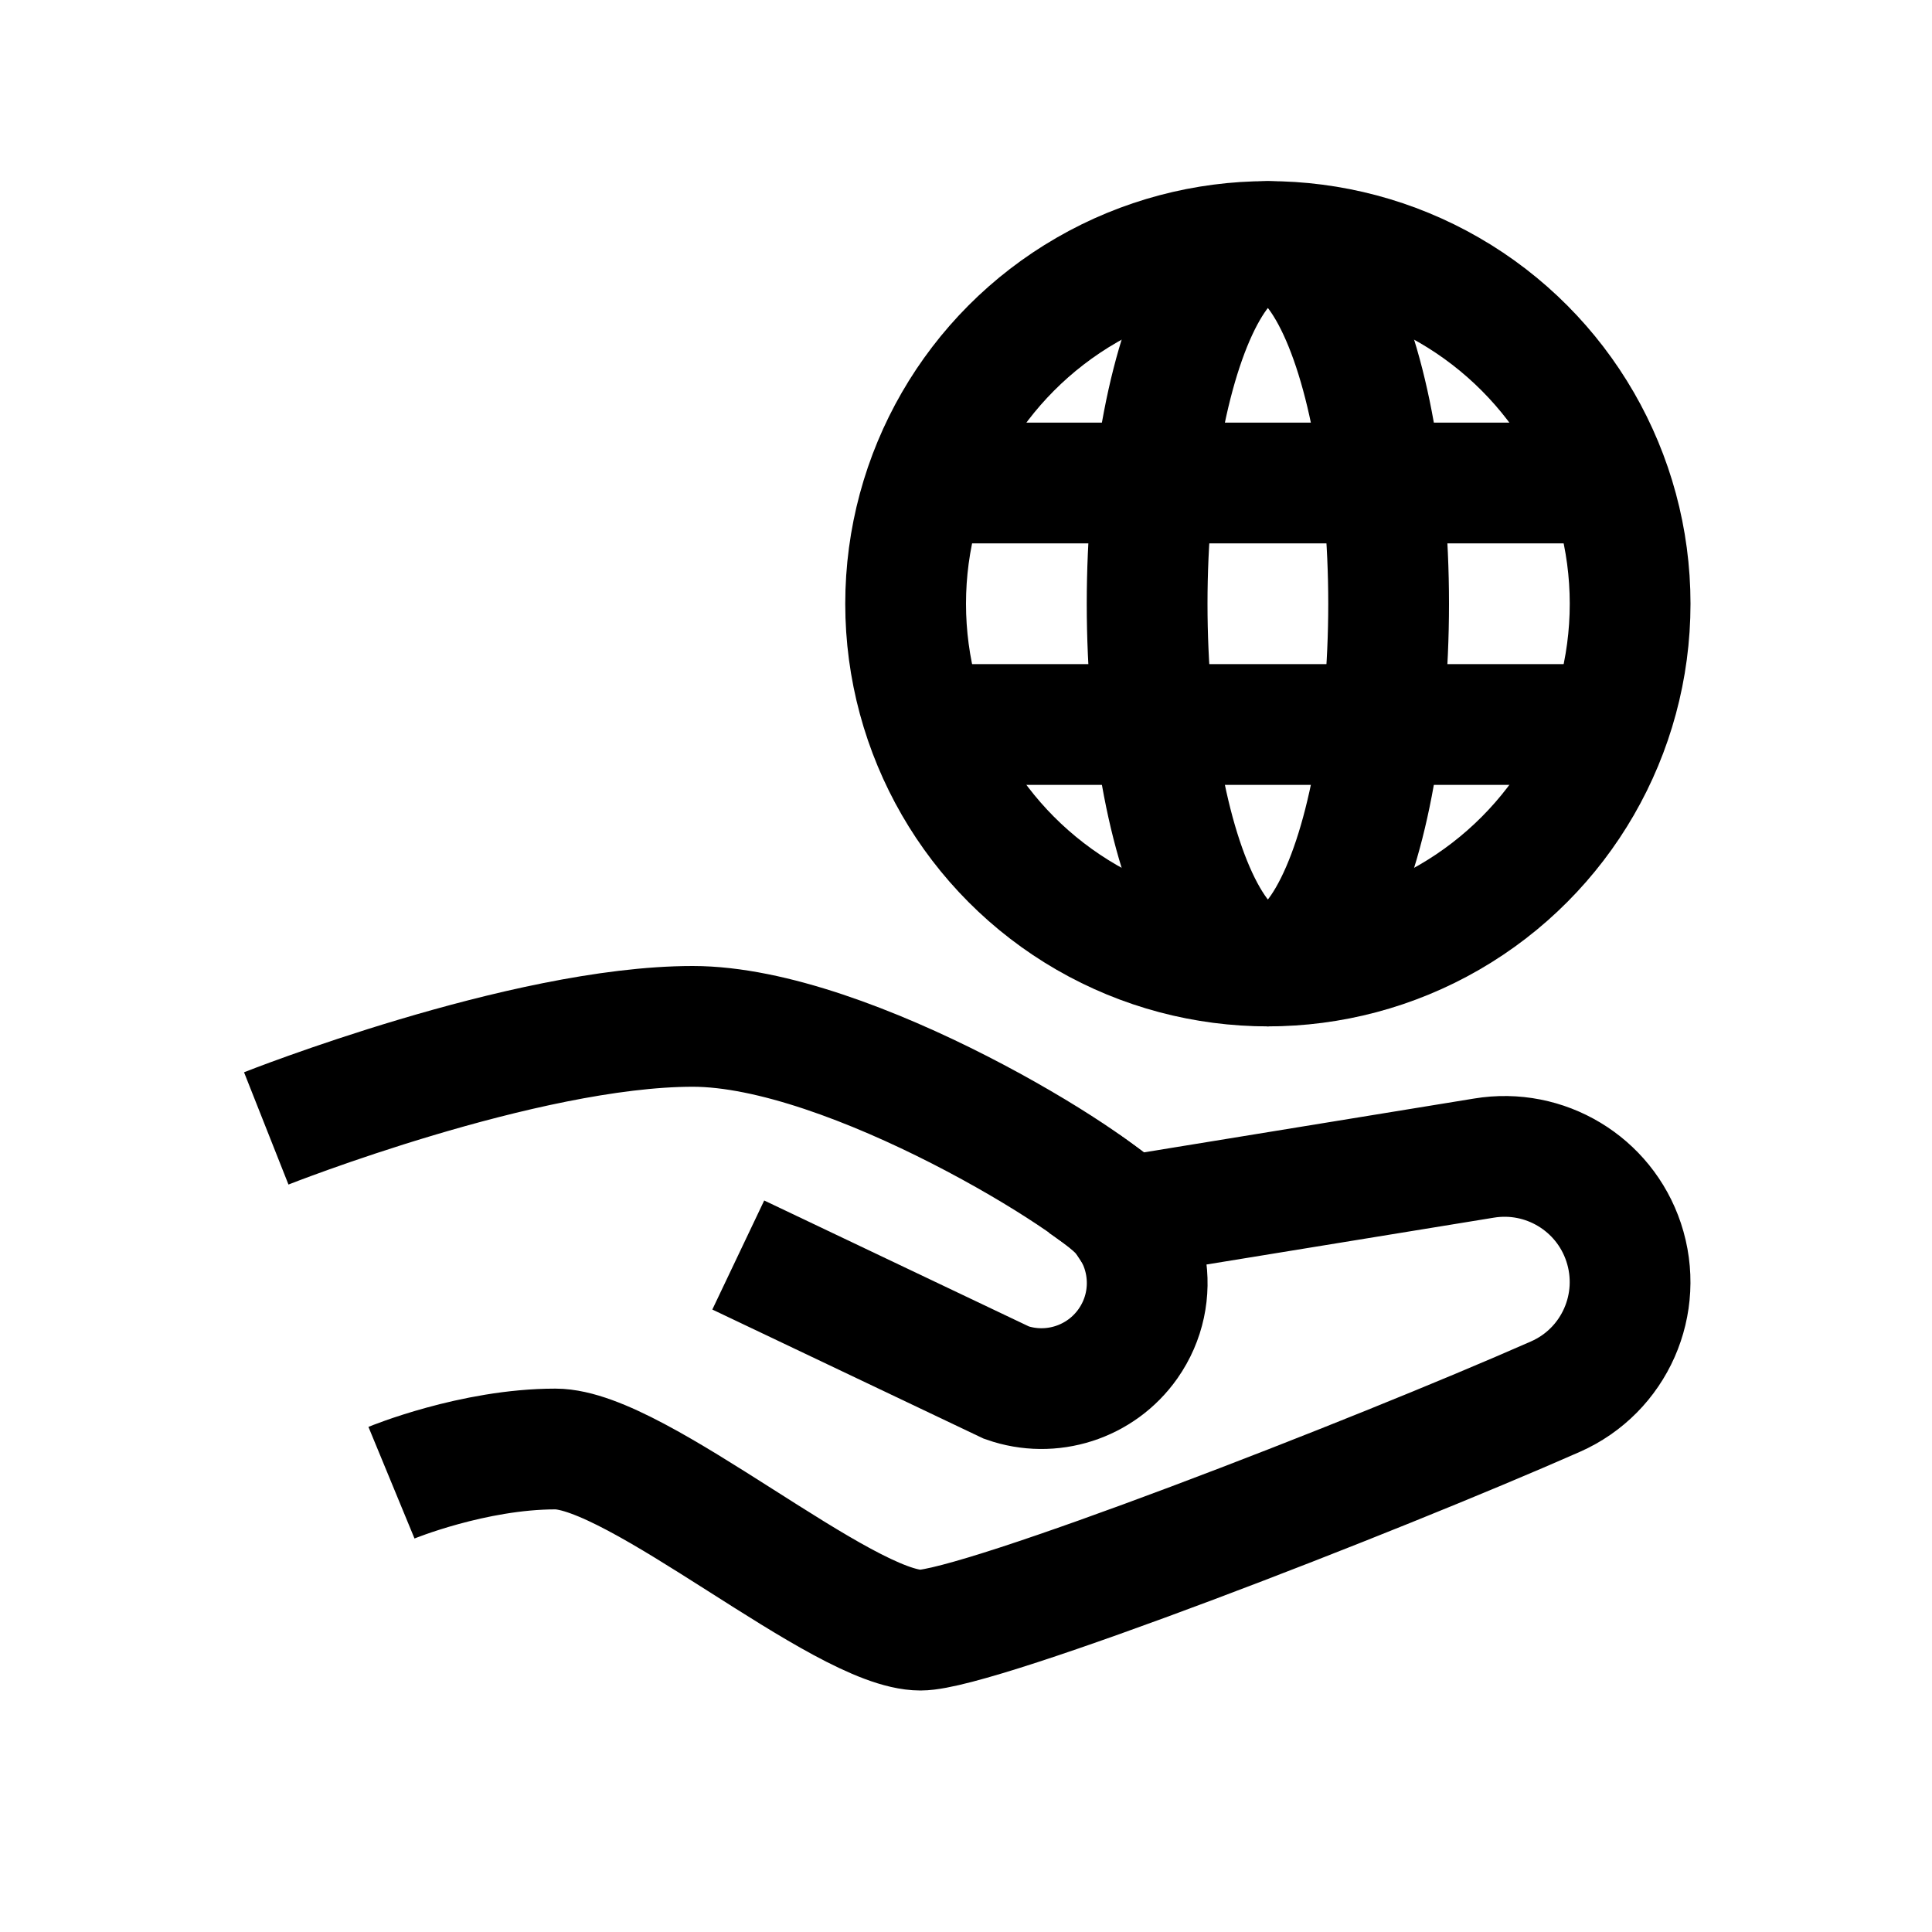 <?xml version="1.0" encoding="iso-8859-1"?>
<!-- Generator: Adobe Illustrator 22.1.0, SVG Export Plug-In . SVG Version: 6.00 Build 0)  -->
<svg version="1.1" id="Layer_1" xmlns="http://www.w3.org/2000/svg" xmlns:xlink="http://www.w3.org/1999/xlink" x="0px" y="0px"
	 viewBox="0 0 32 32" style="enable-background:new 0 0 32 32;" xml:space="preserve">
<path style="fill:none;stroke:#000000;stroke-width:2;stroke-miterlimit:10;" d="M6.484,24.558c0,0,1.352-0.558,2.715-0.558
	s4.754,3,6.048,3c0.96,0,7.526-2.55,10.515-3.867c0.982-0.433,1.469-1.54,1.13-2.558l0,0c-0.323-0.97-1.305-1.561-2.314-1.393
	l-5.962,0.972C18.276,19.638,14.082,17,11.474,17C8.68,17,4.41,18.69,4.41,18.69"/>
<path style="fill:none;stroke:#000000;stroke-width:2;stroke-miterlimit:10;" d="M12.228,20.787l4.443,2.114
	c0.739,0.259,1.561-0.004,2.012-0.645l0,0c0.557-0.793,0.364-1.887-0.431-2.441l-0.3-0.213"/>
<circle style="fill:none;stroke:#000000;stroke-width:2;stroke-miterlimit:10;" cx="21" cy="10" r="6"/>
<ellipse style="fill:none;stroke:#000000;stroke-width:2;stroke-miterlimit:10;" cx="21" cy="10" rx="2" ry="6"/>
<line style="fill:none;stroke:#000000;stroke-width:2;stroke-miterlimit:10;" x1="16" y1="8" x2="27" y2="8"/>
<line style="fill:none;stroke:#000000;stroke-width:2;stroke-miterlimit:10;" x1="16" y1="12" x2="27" y2="12"/>
</svg>
